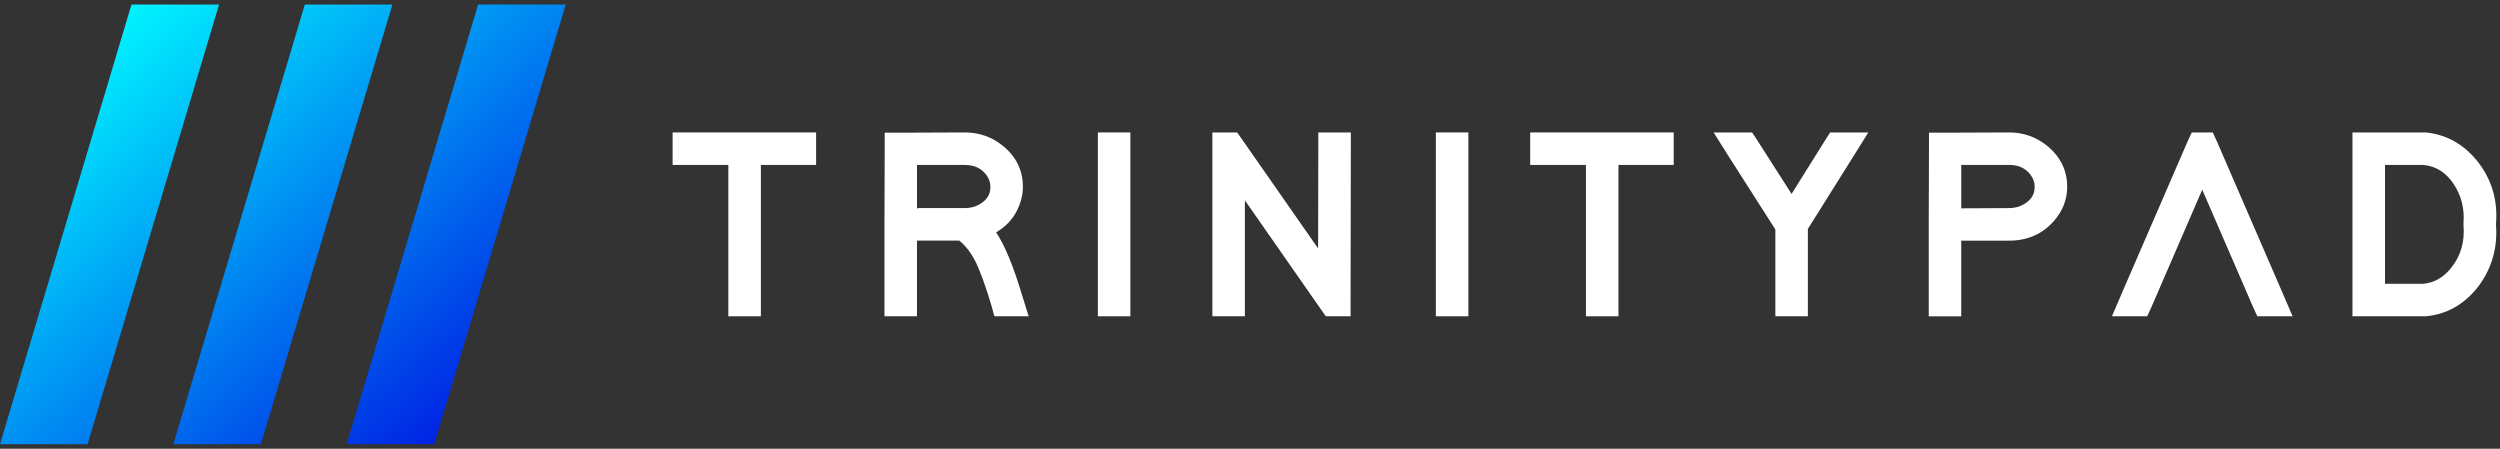 <svg width="156" height="28" viewBox="0 0 156 28" fill="none" xmlns="http://www.w3.org/2000/svg">
<rect x="0" y="0" width="156" height="28" fill="#333333" stroke="none"/>
<path d="M41.971 10.292H45.449V19.736H47.478V10.292H50.925V8.264H41.971V10.292Z" fill="white"/>
<path d="M62.156 14.499C62.85 14.098 63.34 13.522 63.615 12.785C63.758 12.417 63.829 12.036 63.829 11.654C63.829 10.635 63.411 9.777 62.587 9.107C61.91 8.547 61.108 8.264 60.2 8.264L56.22 8.28H55.205V9.294L55.191 14V19.736H57.219V15.015H59.864C60.283 15.359 60.64 15.836 60.923 16.43C61.198 17.02 61.51 17.886 61.846 18.998L62.05 19.736H64.19L63.783 18.439C63.239 16.612 62.703 15.315 62.156 14.499ZM61.116 12.752C60.836 12.909 60.543 12.985 60.219 12.985H57.275L57.291 13.002H57.221V10.293H60.203C60.786 10.293 61.221 10.491 61.534 10.896C61.714 11.134 61.802 11.383 61.802 11.655C61.802 12.135 61.584 12.485 61.116 12.752Z" fill="white"/>
<path d="M70.535 8.264H68.507V19.736H70.535V8.264Z" fill="white"/>
<path d="M82.263 9.277L82.25 15.502L77.501 8.694L77.197 8.264H75.653V19.736H77.681V12.501L82.428 19.306L82.731 19.736H84.276V18.723L84.292 9.279V8.264H82.263V9.277Z" fill="white"/>
<path d="M91.626 8.264H89.597V19.736H91.626V8.264Z" fill="white"/>
<path d="M95.484 10.292H98.962V19.736H100.992V10.292H104.439V8.264H95.484V10.292Z" fill="white"/>
<path d="M113.895 8.744L111.794 12.1L109.63 8.719L109.328 8.264H106.93L107.916 9.832L110.783 14.318V19.736H112.811V14.284L115.617 9.812L116.583 8.264H114.198L113.895 8.744Z" fill="white"/>
<path d="M127.748 9.106C127.061 8.547 126.264 8.264 125.379 8.264L121.383 8.28H120.368V9.294L120.353 14.001V19.738H122.381V15.016H125.381C126.509 15.016 127.442 14.606 128.155 13.801C128.71 13.174 128.993 12.453 128.993 11.656C128.991 10.635 128.574 9.778 127.748 9.106ZM126.278 12.752C125.998 12.909 125.705 12.985 125.379 12.985L122.383 12.999V10.292H125.382C125.953 10.292 126.384 10.49 126.697 10.895C126.877 11.133 126.965 11.382 126.965 11.654C126.963 12.135 126.745 12.485 126.278 12.752Z" fill="white"/>
<path d="M138.353 8.866L138.077 8.264H136.765L136.485 8.874L132.393 18.318L131.785 19.736H133.985L134.264 19.126L137.42 11.837L140.581 19.134L140.857 19.736H143.057L142.448 18.317L138.353 8.866Z" fill="white"/>
<path d="M154.56 10.026C153.71 8.984 152.638 8.391 151.372 8.265L151.353 8.264H146.794V19.736H151.352L151.368 19.735C152.658 19.622 153.748 19.011 154.614 17.917C155.482 16.782 155.864 15.465 155.749 14.001C155.876 12.491 155.477 11.155 154.56 10.026ZM152.94 16.732C152.462 17.321 151.9 17.64 151.222 17.708H148.824V10.293H151.223C152.031 10.37 152.661 10.781 153.151 11.547C153.602 12.258 153.789 13.036 153.722 13.924L153.721 13.94V14.016L153.722 14.033C153.809 15.093 153.553 15.977 152.94 16.732Z" fill="white"/>
<path d="M5.465 27.718H0L8.205 0.282H13.67L5.465 27.718Z" fill="url(#paint0_linear_86_263)"/>
<path d="M16.281 27.718H10.816L19.021 0.282H24.486L16.281 27.718Z" fill="url(#paint1_linear_86_263)"/>
<path d="M27.097 27.718H21.633L29.836 0.282H35.302L27.097 27.718Z" fill="url(#paint2_linear_86_263)"/>
<defs>
<linearGradient id="paint0_linear_86_263" x1="0.615" y1="6.799" x2="22.586" y2="32.238" gradientUnits="userSpaceOnUse">
<stop offset="2.93028e-07" stop-color="#00F4FF"/>
<stop offset="0.5" stop-color="#008AF2"/>
<stop offset="1" stop-color="#0020E4"/>
</linearGradient>
<linearGradient id="paint1_linear_86_263" x1="6.811" y1="1.448" x2="28.781" y2="26.888" gradientUnits="userSpaceOnUse">
<stop offset="2.93028e-07" stop-color="#00F4FF"/>
<stop offset="0.5" stop-color="#008AF2"/>
<stop offset="1" stop-color="#0020E4"/>
</linearGradient>
<linearGradient id="paint2_linear_86_263" x1="13.006" y1="-3.902" x2="34.976" y2="21.537" gradientUnits="userSpaceOnUse">
<stop offset="2.93028e-07" stop-color="#00F4FF"/>
<stop offset="0.5" stop-color="#008AF2"/>
<stop offset="1" stop-color="#0020E4"/>
</linearGradient>
</defs>
</svg>
